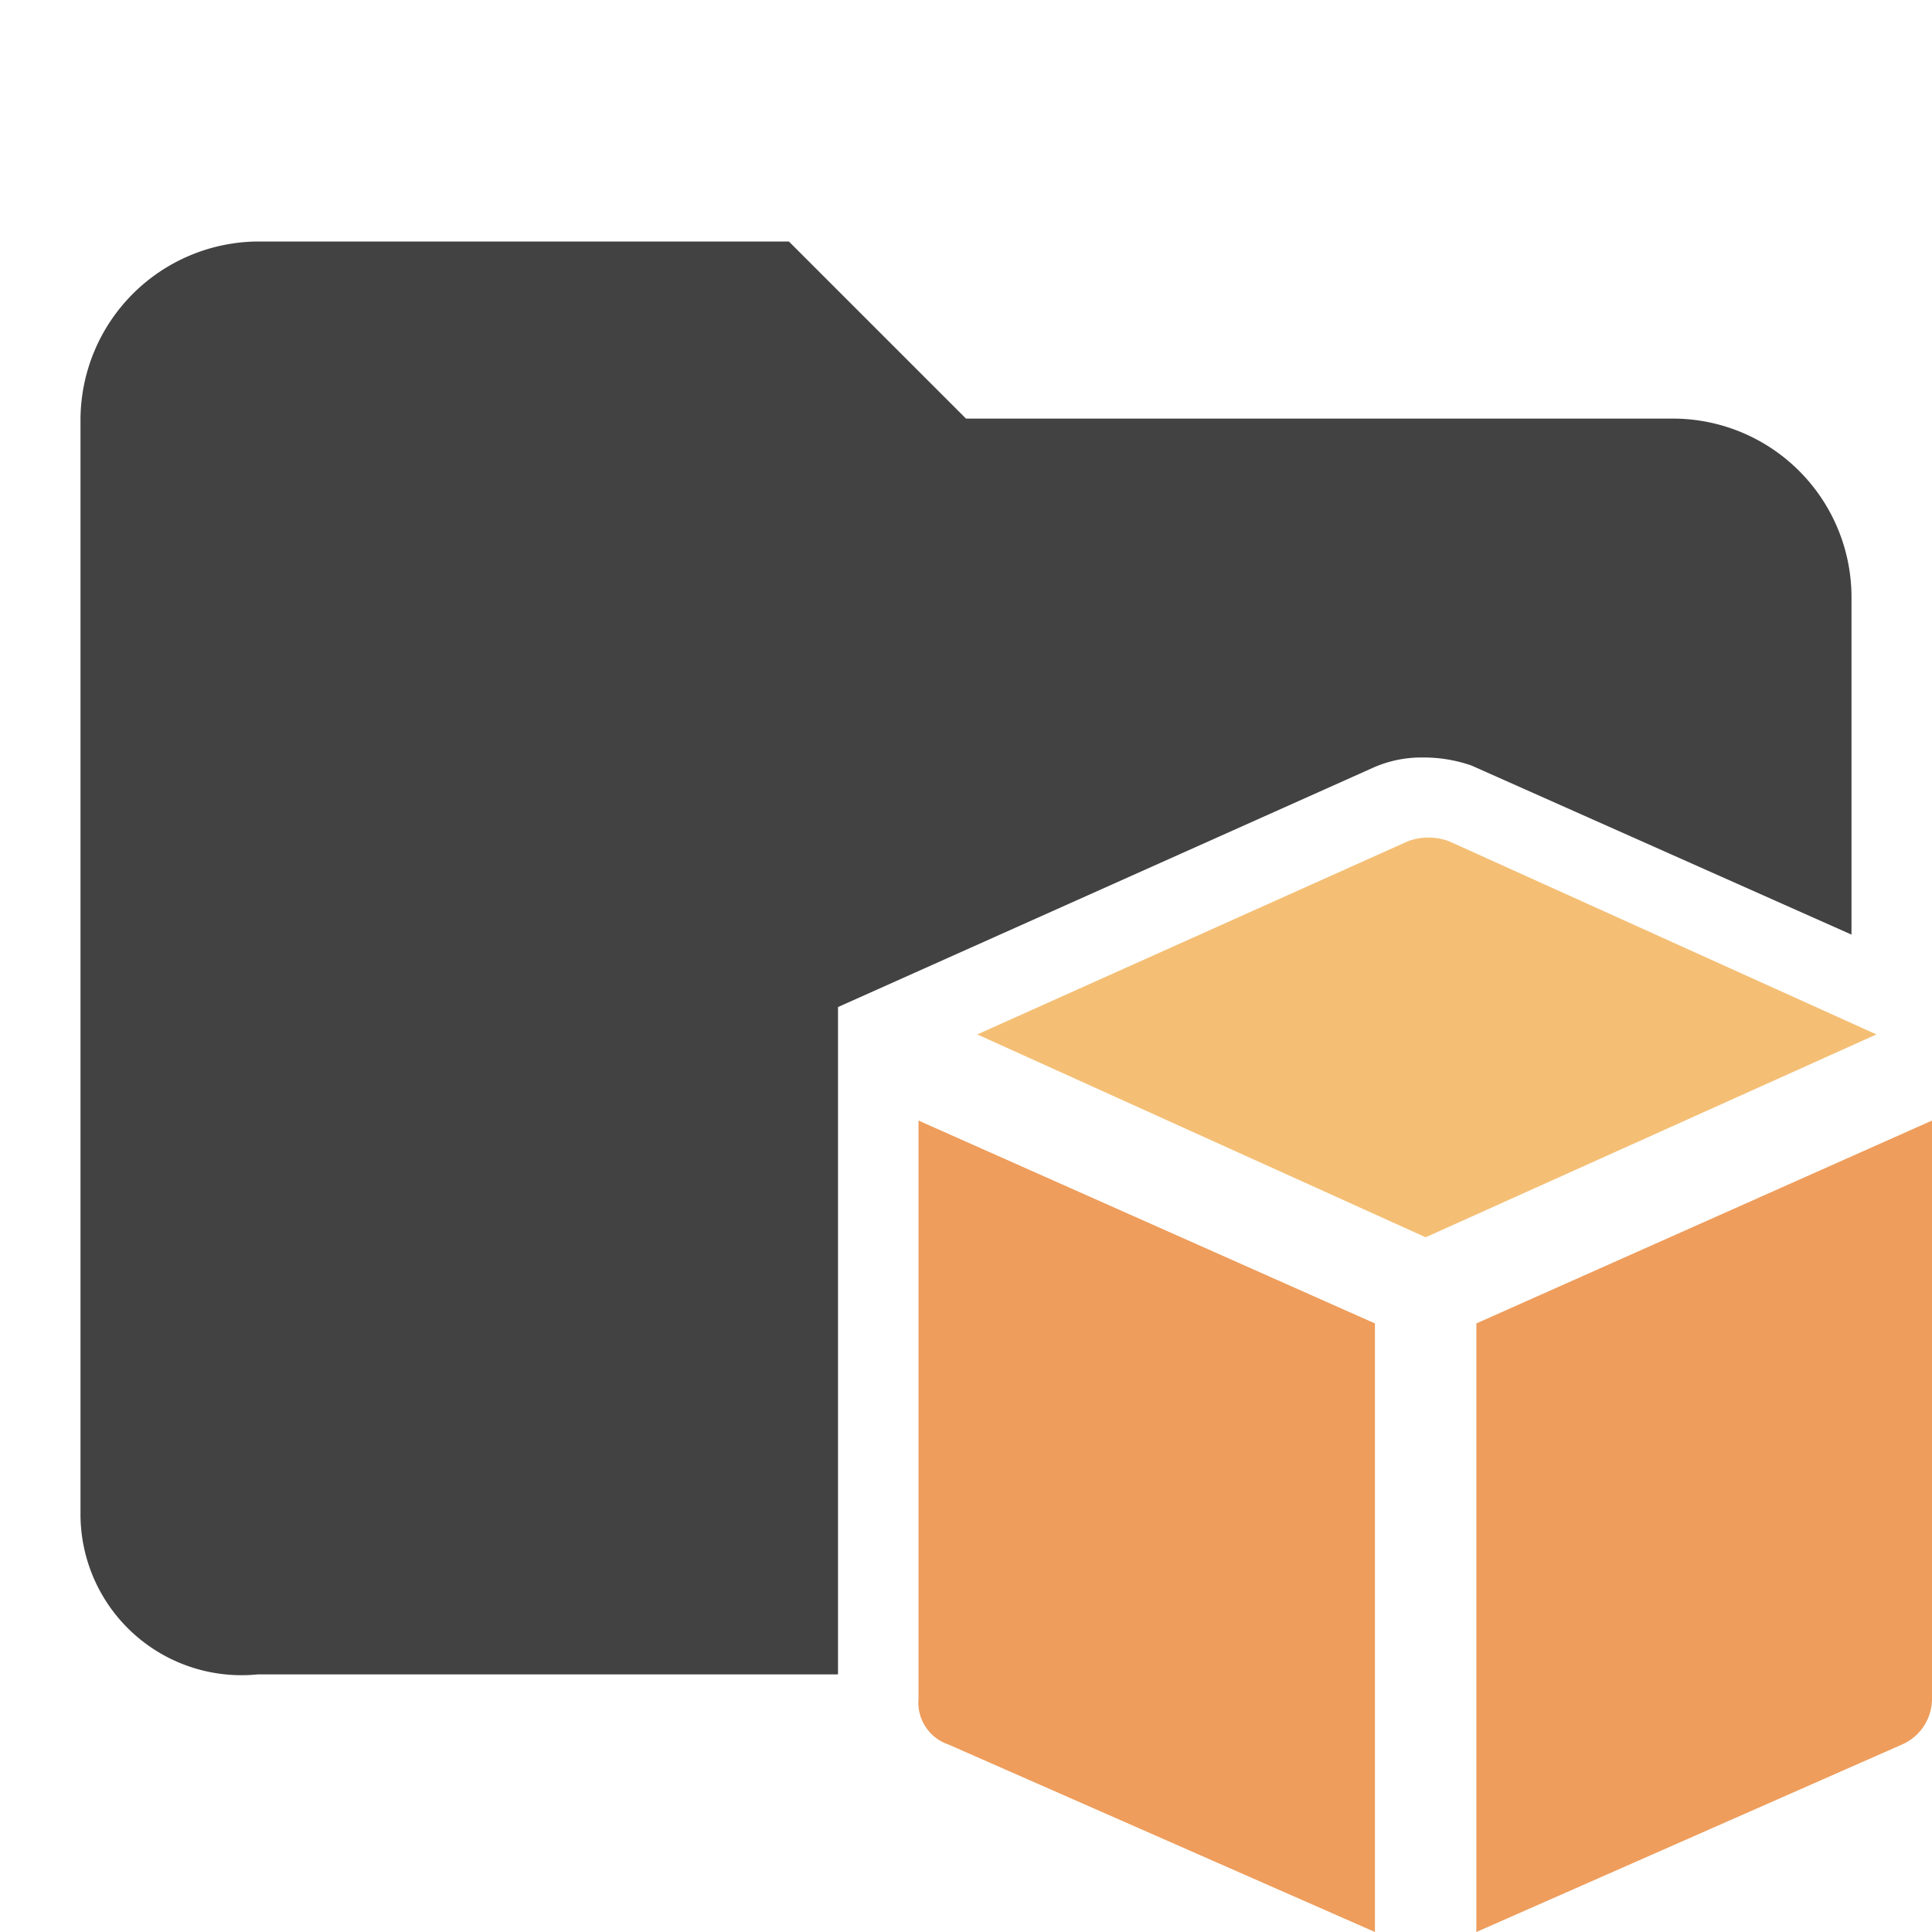 <svg id="Layer_1" data-name="Layer 1" xmlns="http://www.w3.org/2000/svg" viewBox="0 0 24 24"><defs><style>.cls-2{fill:#ee9d5c}</style></defs><path d="M17.71 15.37l5.6-2.52-5.31-2.4a.74.74 0 00-.51 0l-5.35 2.4z" fill="#f4bf75"/><path class="cls-2" d="M18.34 16.44V24l5.29-2.33a.62.62 0 00.37-.57v-7.18zM17.08 16.44l-5.67-2.52v7.18a.55.55 0 00.37.57l5.3 2.33z"/><path d="M17.05 9.54a1.47 1.47 0 01.63-.13 1.8 1.8 0 01.6.1l4.72 2.1V7.4a2.22 2.22 0 00-2.2-2.2H12L9.8 3H3.2A2.22 2.22 0 001 5.2v13.6a2 2 0 002.2 2h7.21v-8.29" fill="#424242"/></svg>